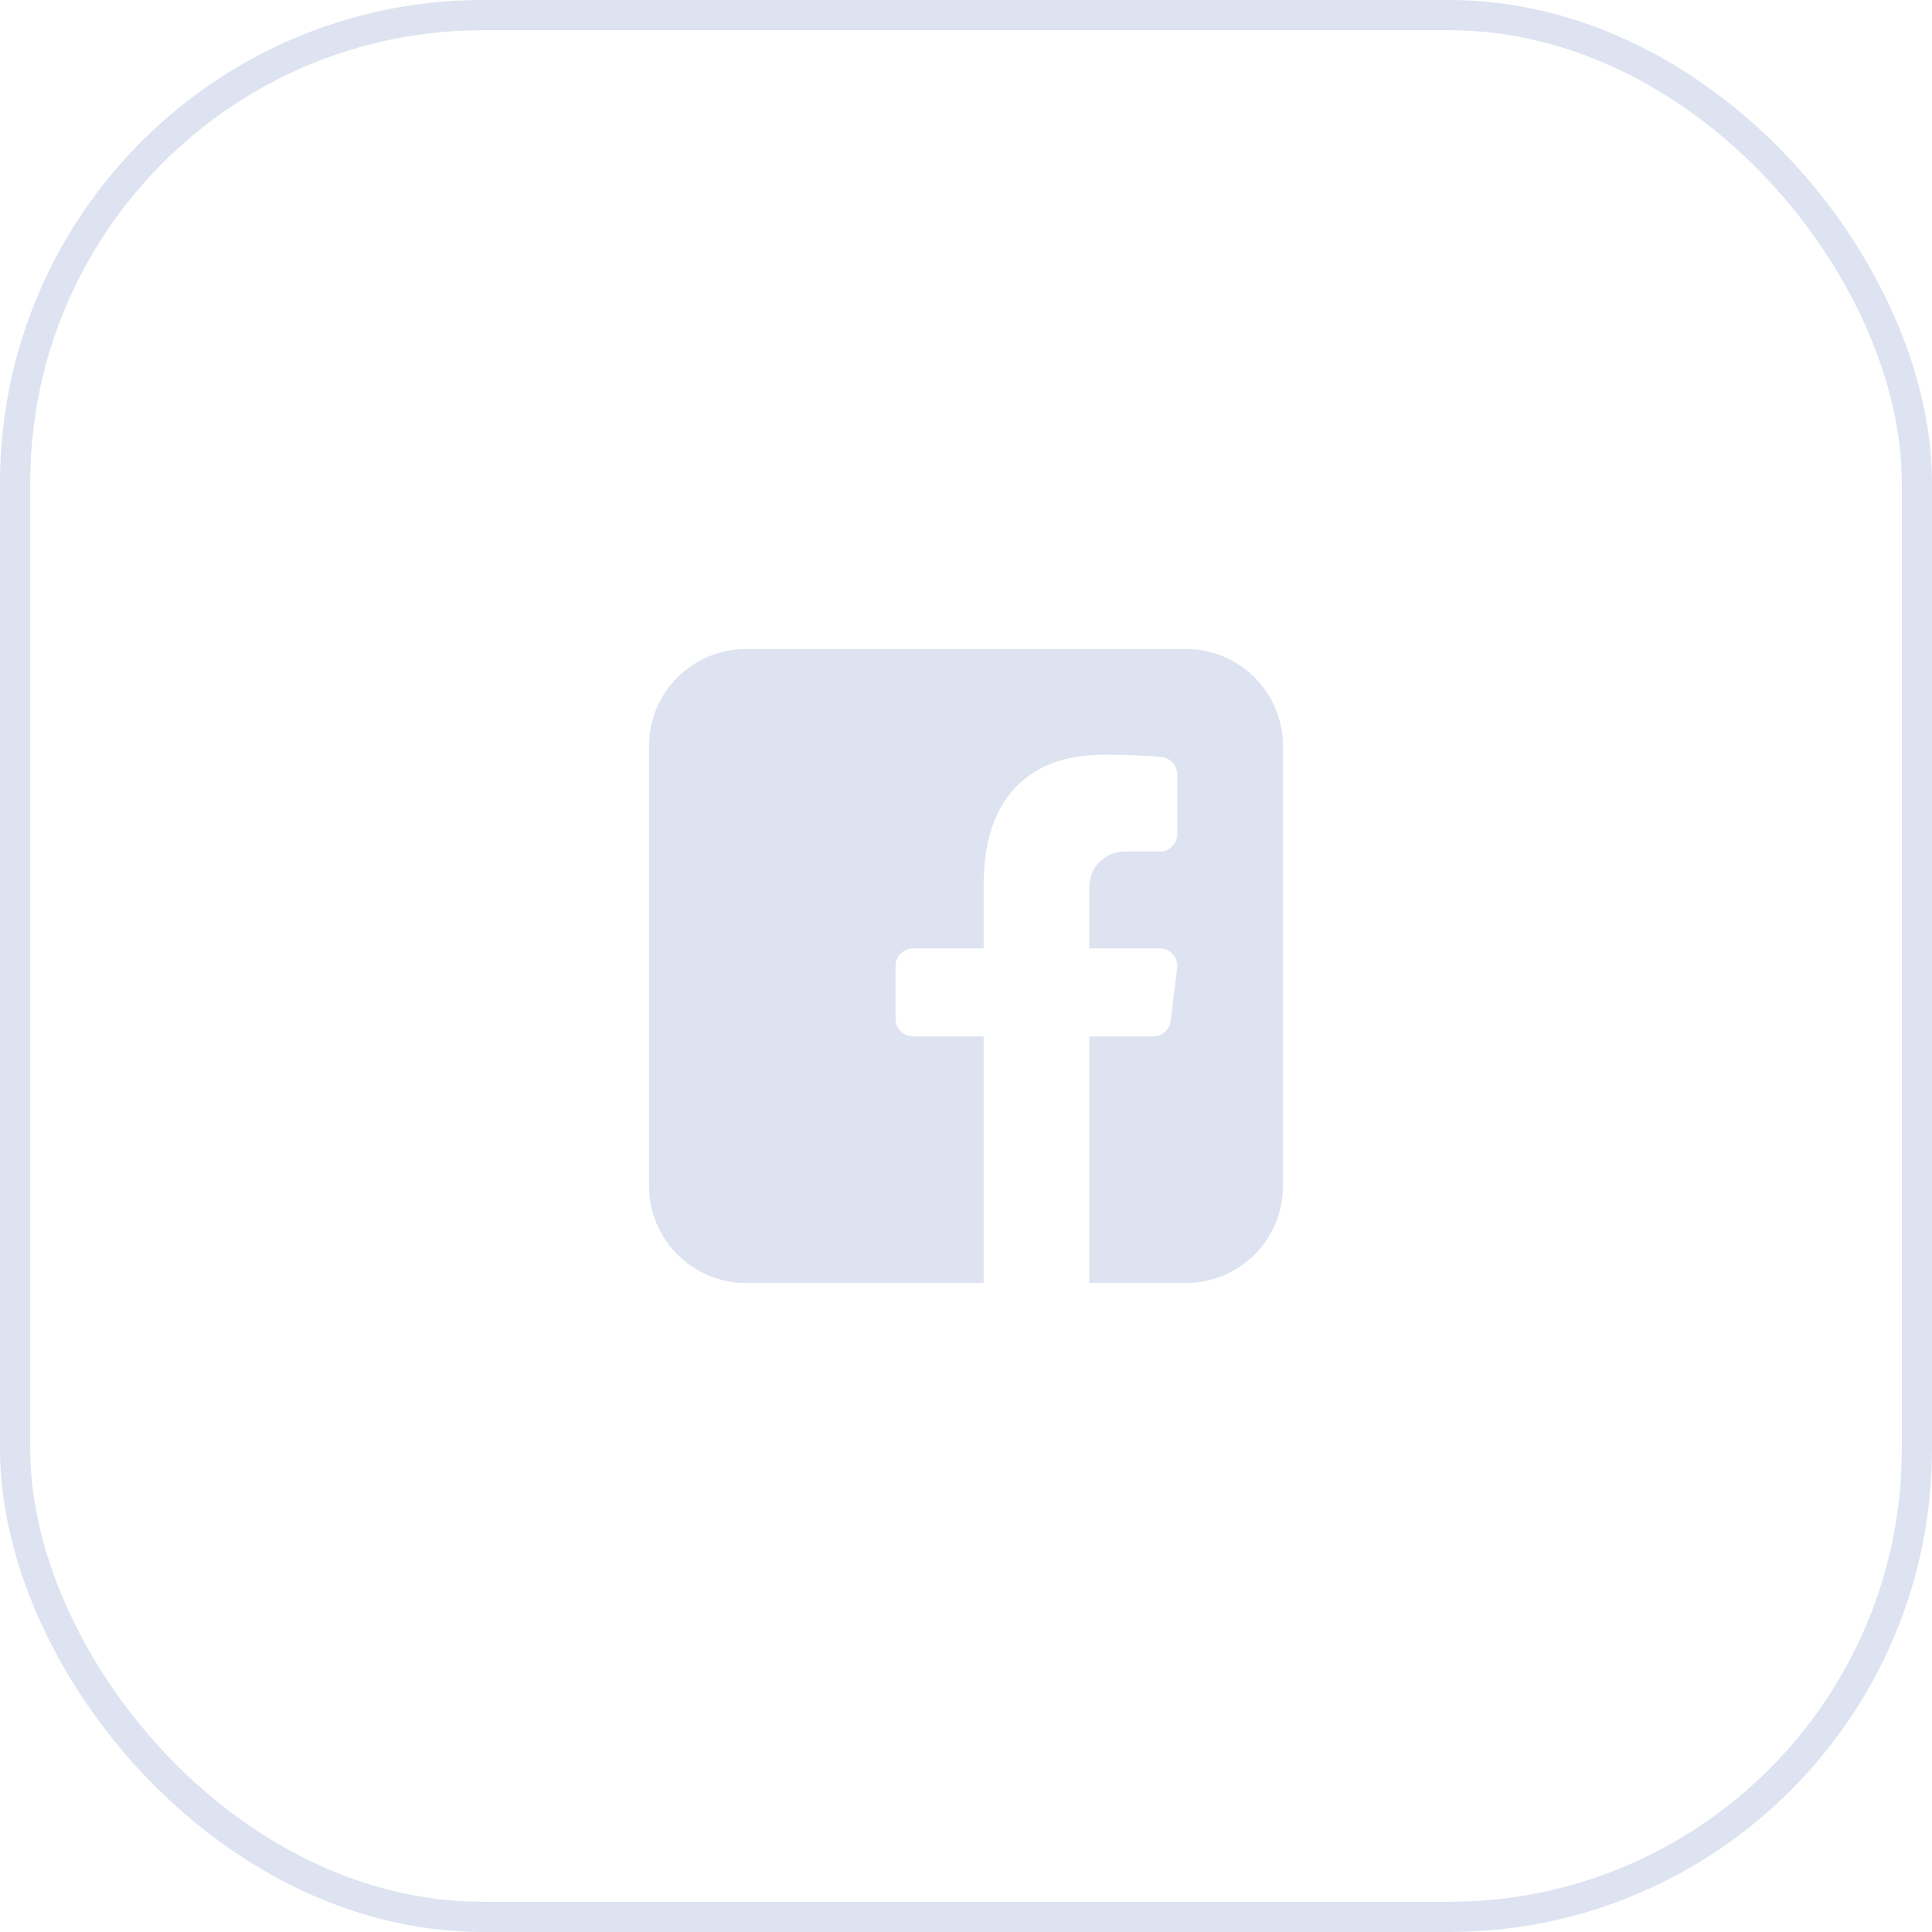 <svg width="32" height="32" viewBox="0 0 32 32" fill="none" xmlns="http://www.w3.org/2000/svg">
<rect x="0.25" y="0.25" width="31.5" height="31.5" rx="7.75" stroke="#DDE3F0" stroke-width="0.5"/>
<path d="M21.25 12.354V19.646C21.25 20.53 20.53 21.25 19.646 21.25H18.042V17.167H19.098C19.246 17.167 19.372 17.056 19.389 16.91L19.497 16.035C19.509 15.953 19.483 15.869 19.427 15.807C19.372 15.743 19.293 15.708 19.208 15.708H18.042V14.688C18.042 14.367 18.304 14.104 18.625 14.104H19.208C19.369 14.104 19.5 13.973 19.5 13.812V12.827C19.5 12.678 19.383 12.553 19.235 12.538C19.217 12.535 18.806 12.5 18.284 12.5C17 12.5 16.292 13.264 16.292 14.65V15.708H15.125C14.965 15.708 14.833 15.84 14.833 16V16.875C14.833 17.035 14.965 17.167 15.125 17.167H16.292V21.25H12.354C11.47 21.25 10.75 20.53 10.75 19.646V12.354C10.75 11.47 11.47 10.75 12.354 10.75H19.646C20.53 10.75 21.25 11.47 21.25 12.354Z" fill="#DDE3F0"/>
</svg>
